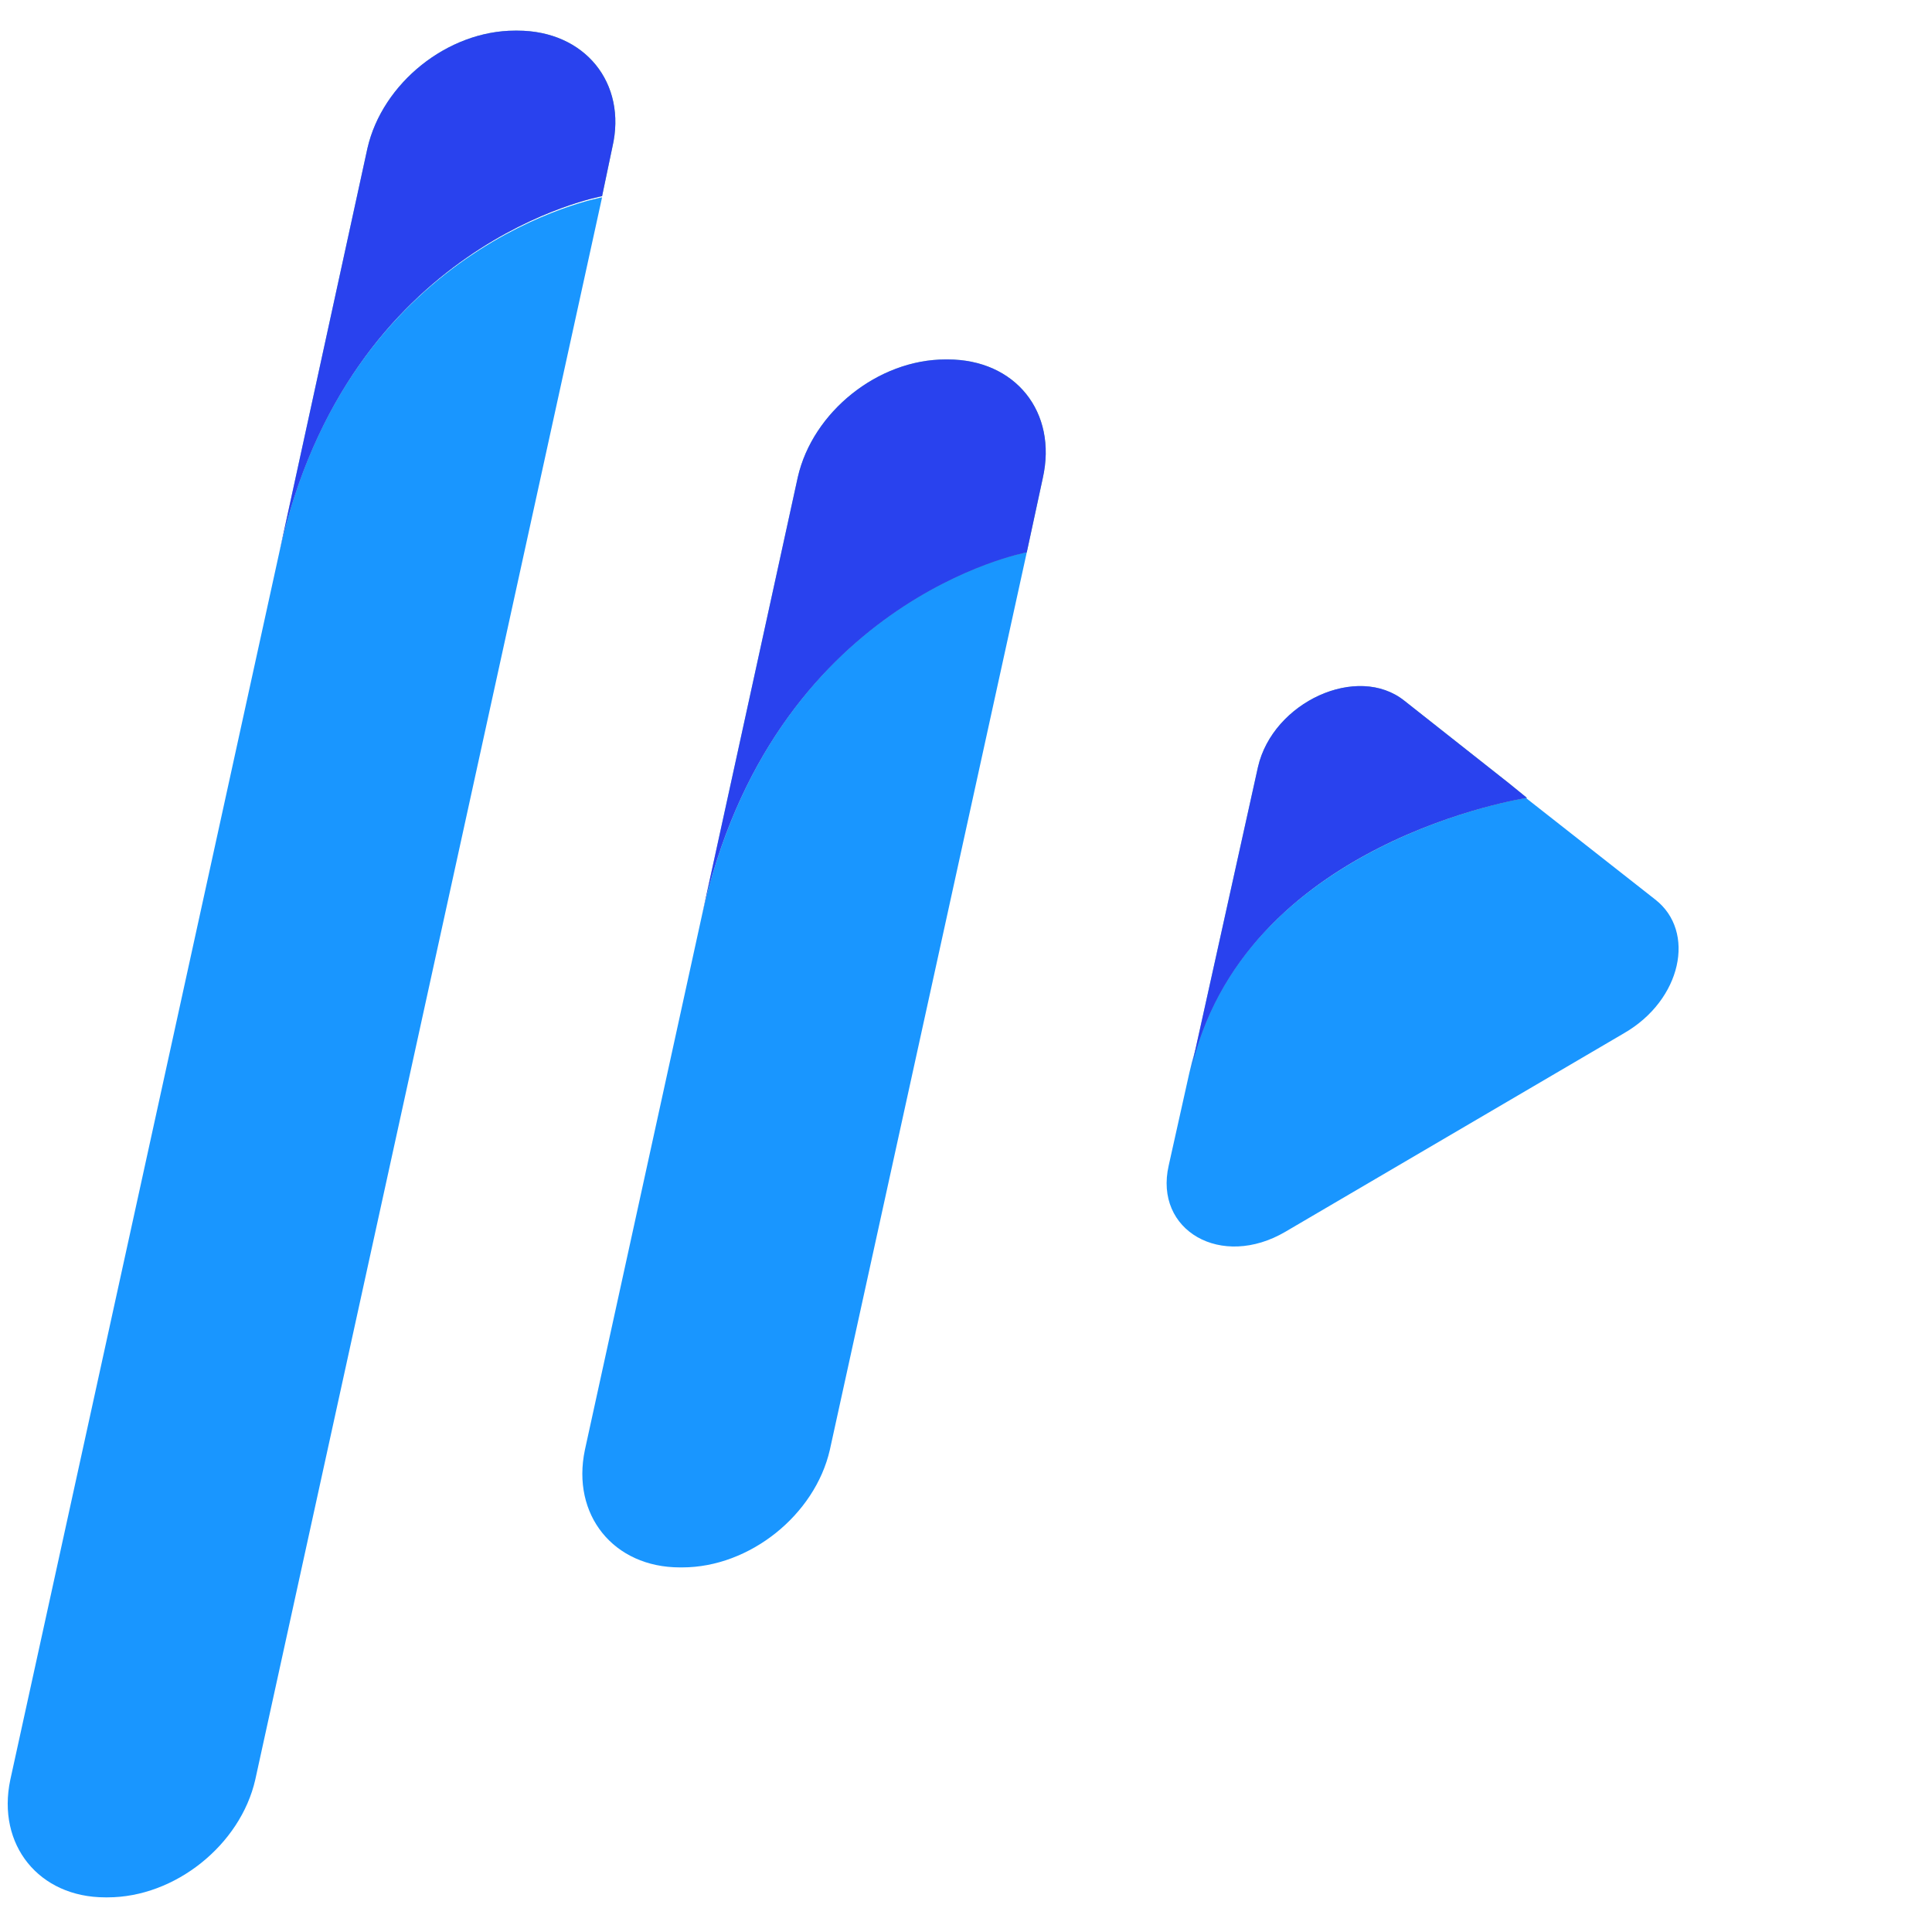 <svg xmlns="http://www.w3.org/2000/svg" width="60" height="60" viewBox="0 0 60 60">
  <defs>
    <linearGradient id="tovi-logo-v2-white-a" x1="-.052%" x2="100.175%" y1="50.008%" y2="50.008%">
      <stop offset="0%" stop-color="#70C5C4"/>
      <stop offset="100%" stop-color="#6EC172"/>
    </linearGradient>
    <linearGradient id="tovi-logo-v2-white-b" x1=".106%" x2="100.156%" y1="50.001%" y2="50.001%">
      <stop offset="0%" stop-color="#70C5C4"/>
      <stop offset="100%" stop-color="#6EC172"/>
    </linearGradient>
    <linearGradient id="tovi-logo-v2-white-c" x1="-.033%" x2="99.832%" y1="49.884%" y2="49.884%">
      <stop offset="0%" stop-color="#70C5C4"/>
      <stop offset="100%" stop-color="#6EC172"/>
    </linearGradient>
  </defs>
  <path fill="#008BFF" d="M8.674,17.155 L0.32,55.272 C-0.107,57.293 1.209,58.924 3.27,58.924 L3.342,58.924 C5.439,58.924 7.465,57.293 7.927,55.272 L18.698,6.128 C18.698,6.128 10.771,7.546 8.674,17.155" opacity=".9"/>
  <path fill="url(#tovi-logo-v2-white-a)" d="M16.068,0.951 L15.997,0.951 C13.899,0.951 11.873,2.582 11.411,4.604 L8.674,17.155 C10.807,7.511 18.698,6.093 18.698,6.093 L19.018,4.568 C19.48,2.582 18.165,0.951 16.068,0.951" opacity=".9"/>
  <path fill="#008BFF" d="M21.791,28.466 L18.165,45.025 C17.739,47.046 19.054,48.677 21.116,48.677 L21.187,48.677 C23.284,48.677 25.31,47.046 25.772,45.025 L31.887,17.155 C31.887,17.12 23.959,18.609 21.791,28.466" opacity=".9"/>
  <path fill="url(#tovi-logo-v2-white-b)" d="M29.434,11.163 L29.363,11.163 C27.265,11.163 25.239,12.794 24.777,14.815 L21.791,28.466 C23.959,18.609 31.887,17.155 31.887,17.155 L32.384,14.851 C32.847,12.794 31.531,11.163 29.434,11.163" opacity=".9"/>
  <path fill="#008BFF" d="M51.403,27.934 L47.386,24.779 C47.386,24.779 38.534,26.162 36.935,33.324 L36.295,36.196 C35.833,38.217 37.93,39.423 39.921,38.252 L50.443,32.083 C52.22,31.055 52.682,28.927 51.403,27.934" opacity=".9"/>
  <path fill="url(#tovi-logo-v2-white-c)" d="M47.421,24.779 L47.421,24.779 L46.853,24.318 L43.618,21.765 C42.16,20.595 39.53,21.8 39.067,23.821 L37.112,32.65 L36.97,33.324 C38.534,26.126 47.421,24.779 47.421,24.779" opacity=".9"/>
  <path fill="#2942EE" d="M16.068.951L15.997.951C13.899.951 11.873 2.582 11.411 4.604L8.674 17.155C10.807 7.511 18.698 6.093 18.698 6.093L19.018 4.568C19.48 2.582 18.165.951 16.068.951M29.434 11.163L29.363 11.163C27.265 11.163 25.239 12.794 24.777 14.815L21.791 28.466C23.959 18.609 31.887 17.155 31.887 17.155L32.384 14.851C32.847 12.794 31.531 11.163 29.434 11.163M47.421 24.779L47.421 24.779 46.853 24.318 43.618 21.765C42.16 20.595 39.53 21.8 39.067 23.821L37.112 32.65 36.97 33.324C38.534 26.126 47.421 24.779 47.421 24.779"/>
</svg>
